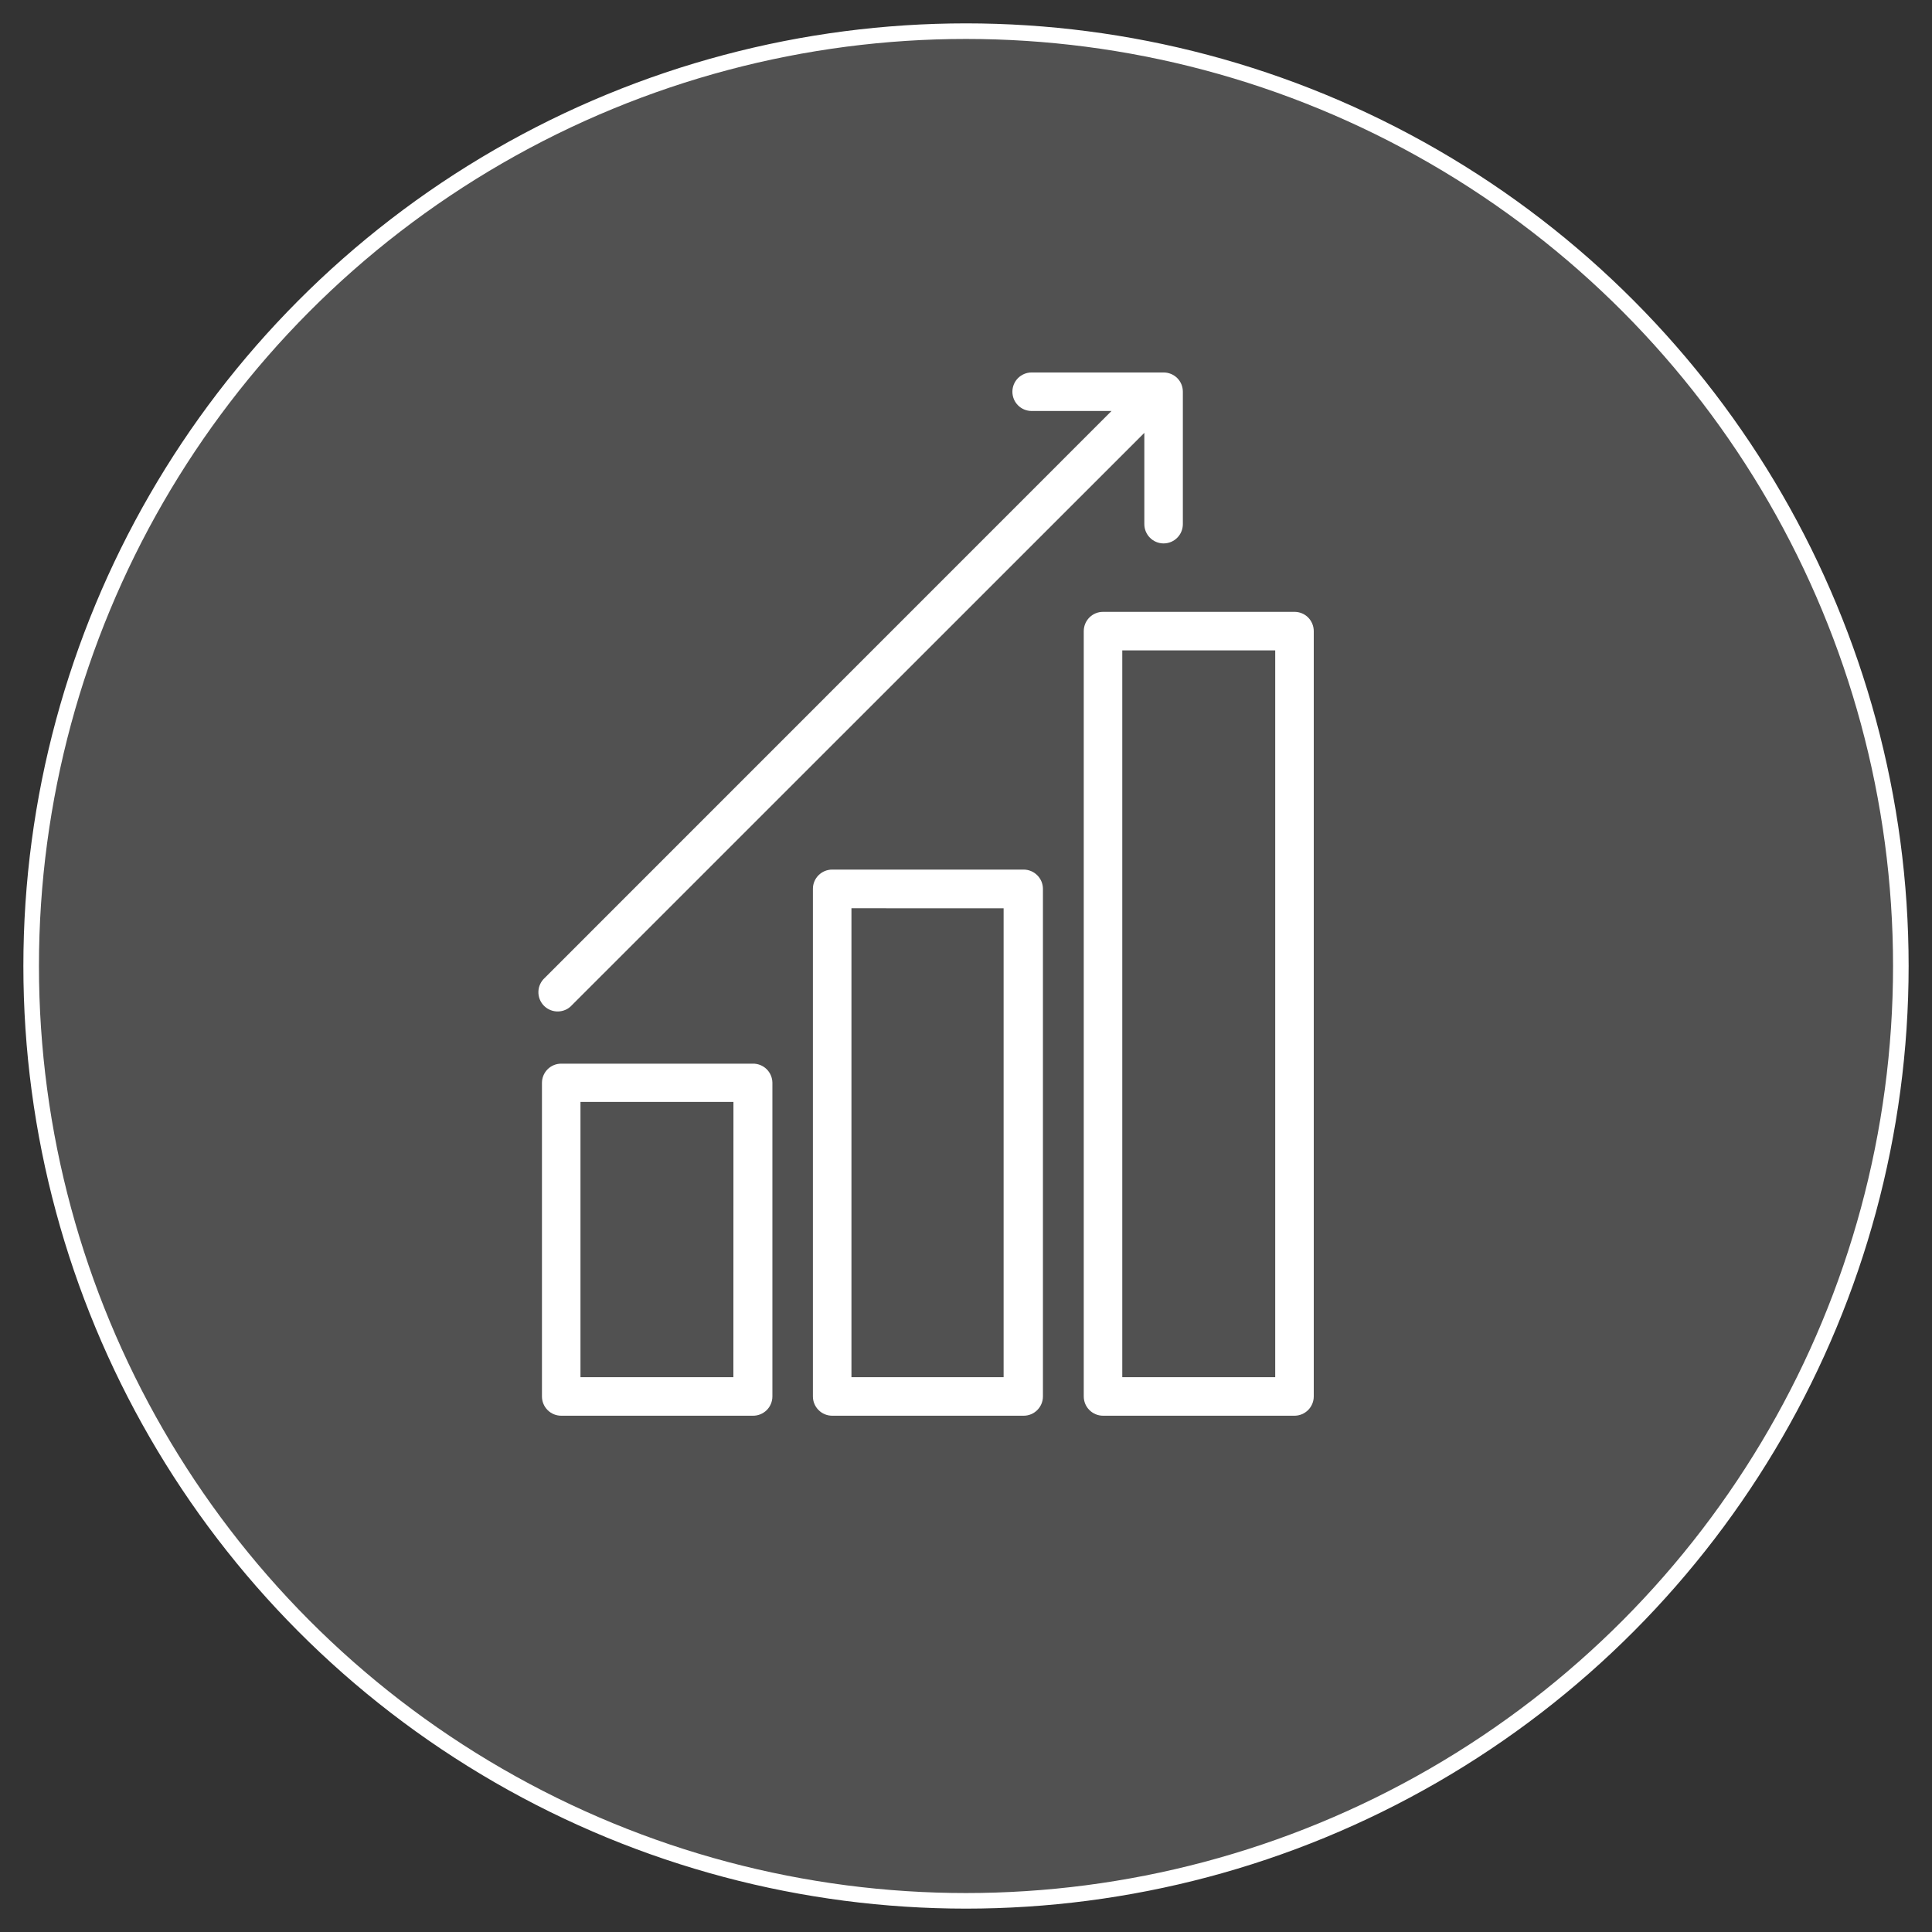 <?xml version="1.0" encoding="UTF-8"?>
<svg width="62px" height="62px" viewBox="0 0 62 62" version="1.1" xmlns="http://www.w3.org/2000/svg" xmlns:xlink="http://www.w3.org/1999/xlink">
    <rect x="0" y="0" width="62" height="62" fill="#333333" stroke="none"/>
    <!-- Generator: Sketch 51.3 (57544) - http://www.bohemiancoding.com/sketch -->
    <title>Group 6</title>
    <desc>Created with Sketch.</desc>
    <defs></defs>
    <g id="Page-1" stroke="none" stroke-width="1" fill="none" fill-rule="evenodd">
        <g id="V2-b" transform="translate(-1006, -2117)" fill="#FFFFFF">
            <g id="Group-6" transform="translate(1007, 2118)">
                <circle id="Oval-2-Copy-2" stroke="#FFFFFF" stroke-width="0.5" fill-opacity="0.15" cx="30" cy="30" r="30"></circle>
                <g id="Group" transform="translate(15.692, 10.154)">
                    <path d="M18.087,9.1 L18.087,33.659 C18.087,33.824 18.152,33.98 18.268,34.096 C18.384,34.212 18.541,34.278 18.705,34.278 L24.85,34.278 C25.014,34.278 25.171,34.212 25.287,34.096 C25.402,33.98 25.468,33.824 25.468,33.659 L25.468,9.1 C25.468,8.936 25.402,8.777 25.287,8.661 C25.171,8.545 25.014,8.481 24.85,8.481 L18.705,8.481 C18.363,8.481 18.087,8.758 18.087,9.1 Z M19.323,9.718 L24.231,9.718 L24.231,33.041 L19.323,33.041 L19.323,9.718 Z" id="Fill-1"></path>
                    <path d="M10.014,34.278 L16.158,34.278 C16.323,34.278 16.479,34.213 16.595,34.097 C16.711,33.981 16.777,33.824 16.777,33.66 L16.777,17.37 C16.777,17.206 16.711,17.05 16.595,16.934 C16.479,16.818 16.323,16.752 16.158,16.752 L10.014,16.752 C9.673,16.752 9.395,17.028 9.395,17.37 L9.395,33.66 C9.395,33.824 9.461,33.981 9.577,34.097 C9.693,34.213 9.849,34.278 10.014,34.278 Z M10.632,17.993 L15.515,17.995 L15.515,33.042 L10.632,33.042 L10.632,17.993 Z" id="Fill-2"></path>
                    <path d="M1.318,22.98 C0.976,22.98 0.7,23.256 0.7,23.598 L0.7,33.66 C0.7,33.824 0.765,33.981 0.881,34.097 C0.997,34.213 1.154,34.278 1.318,34.278 L7.461,34.278 C7.629,34.282 7.789,34.218 7.909,34.102 C8.027,33.986 8.095,33.826 8.095,33.66 L8.095,23.589 C8.093,23.425 8.023,23.266 7.905,23.152 C7.786,23.038 7.627,22.976 7.461,22.98 L1.318,22.98 Z M6.843,33.042 L1.936,33.042 L1.936,24.207 L6.845,24.207 L6.843,33.042 Z" id="Fill-3"></path>
                    <path d="M20.031,5.666 C20.031,6.008 20.309,6.285 20.649,6.285 C20.991,6.285 21.267,6.008 21.267,5.666 L21.267,1.417 C21.267,1.253 21.204,1.096 21.088,0.98 C20.972,0.864 20.813,0.799 20.649,0.799 L16.415,0.799 C16.073,0.799 15.797,1.075 15.797,1.417 C15.797,1.759 16.073,2.035 16.415,2.035 L18.978,2.035 L0.792,20.225 C0.667,20.339 0.591,20.497 0.586,20.667 C0.58,20.837 0.645,21.001 0.765,21.123 C0.885,21.243 1.049,21.309 1.219,21.305 C1.389,21.301 1.55,21.228 1.664,21.1 L20.031,2.737 L20.031,5.666 Z" id="Fill-4"></path>
                </g>
            </g>
        </g>
    </g>
</svg>